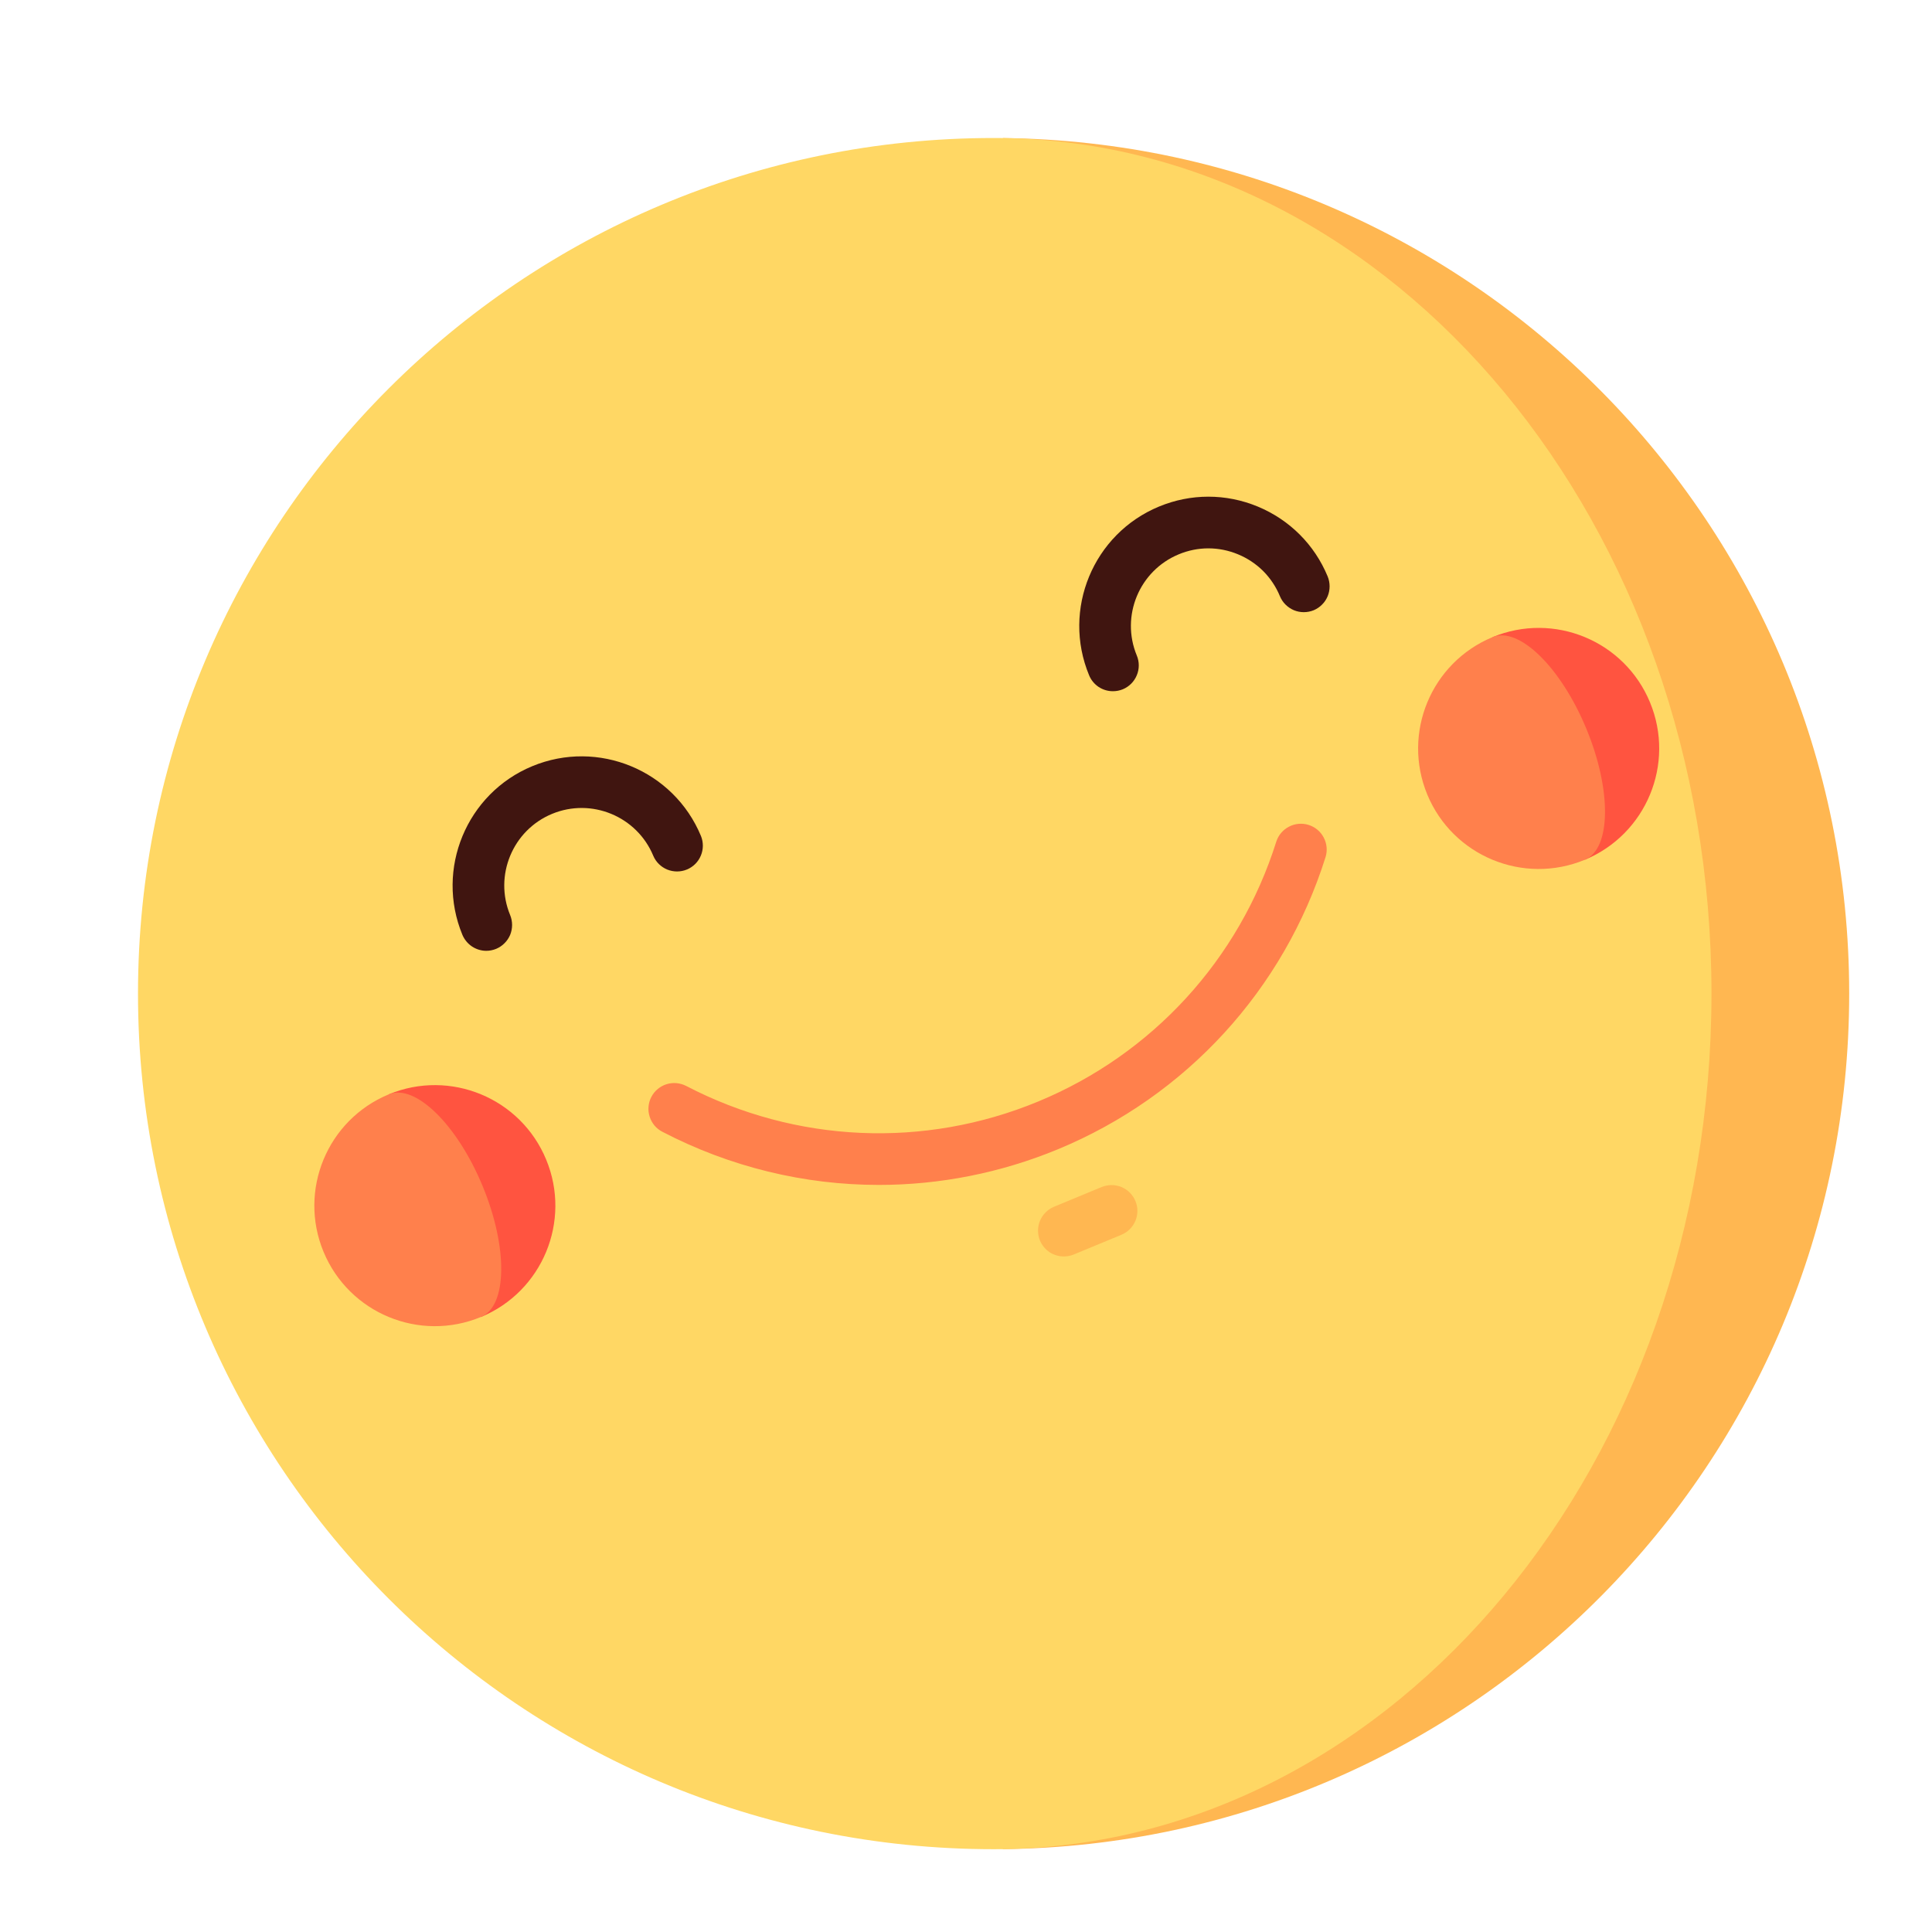 <svg width="35" height="35" viewBox="0 0 35 35" fill="none" xmlns="http://www.w3.org/2000/svg">
<path d="M18.168 2.501V33.499C26.651 33.409 33.5 26.504 33.5 18C33.5 9.496 26.651 2.591 18.168 2.501Z" fill="#FFB751"/>
<path d="M18.168 2.501C18.112 2.501 18.056 2.5 18 2.5C9.44 2.5 2.5 9.44 2.5 18C2.5 26.56 9.44 33.5 18 33.5C18.056 33.5 18.112 33.499 18.168 33.499C25.273 33.391 31.005 26.494 31.005 18C31.005 9.506 25.273 2.609 18.168 2.501Z" fill="#FFD764"/>
<path d="M7.042 19.825L8.713 23.859C9.827 23.398 10.356 22.12 9.894 21.006C9.433 19.892 8.156 19.363 7.042 19.825Z" fill="#FF5440"/>
<path d="M7.043 19.825C7.52 19.627 8.281 20.37 8.742 21.484C9.204 22.598 9.191 23.661 8.713 23.858C7.6 24.32 6.323 23.791 5.861 22.677C5.4 21.563 5.929 20.286 7.043 19.825ZM15.921 21.466C14.573 21.466 13.228 21.143 11.999 20.503C11.944 20.475 11.896 20.436 11.856 20.389C11.817 20.342 11.787 20.287 11.769 20.229C11.75 20.17 11.743 20.108 11.749 20.047C11.754 19.986 11.771 19.926 11.8 19.872C11.828 19.817 11.867 19.769 11.914 19.73C11.961 19.69 12.016 19.66 12.074 19.642C12.133 19.623 12.194 19.617 12.256 19.622C12.317 19.628 12.376 19.645 12.431 19.673C14.418 20.708 16.743 20.811 18.81 19.954C20.877 19.098 22.449 17.382 23.122 15.245C23.16 15.128 23.243 15.031 23.353 14.975C23.462 14.918 23.59 14.908 23.707 14.944C23.825 14.982 23.923 15.063 23.98 15.172C24.038 15.281 24.05 15.408 24.014 15.526C23.258 17.927 21.492 19.856 19.168 20.819C18.124 21.251 17.021 21.466 15.921 21.466Z" fill="#FF804C"/>
<path d="M8.81 17.225C8.717 17.225 8.627 17.197 8.55 17.146C8.473 17.094 8.413 17.021 8.377 16.936C7.884 15.744 8.452 14.373 9.643 13.88C10.835 13.386 12.206 13.954 12.699 15.146C12.745 15.26 12.744 15.388 12.696 15.501C12.649 15.615 12.558 15.705 12.444 15.752C12.33 15.799 12.203 15.799 12.088 15.753C11.974 15.706 11.883 15.617 11.835 15.504C11.539 14.789 10.716 14.448 10.001 14.744C9.286 15.04 8.946 15.863 9.242 16.578C9.265 16.634 9.277 16.695 9.277 16.757C9.277 16.818 9.265 16.879 9.242 16.936C9.218 16.992 9.184 17.044 9.14 17.087C9.097 17.131 9.045 17.165 8.989 17.189C8.932 17.212 8.871 17.225 8.81 17.225ZM20.162 12.522C20.069 12.522 19.979 12.495 19.902 12.444C19.825 12.392 19.765 12.319 19.73 12.233C19.236 11.042 19.804 9.671 20.996 9.177C21.573 8.938 22.209 8.938 22.786 9.177C23.363 9.417 23.813 9.866 24.052 10.443C24.075 10.5 24.087 10.561 24.087 10.622C24.087 10.684 24.075 10.745 24.052 10.801C24.028 10.858 23.994 10.91 23.95 10.953C23.907 10.997 23.855 11.031 23.799 11.055C23.742 11.078 23.681 11.09 23.619 11.09C23.558 11.09 23.497 11.078 23.441 11.055C23.384 11.031 23.332 10.996 23.289 10.953C23.245 10.91 23.211 10.858 23.187 10.801C23.117 10.631 23.014 10.476 22.884 10.345C22.753 10.215 22.598 10.112 22.428 10.042C22.081 9.898 21.7 9.898 21.354 10.042C20.639 10.338 20.298 11.16 20.594 11.875C20.642 11.99 20.642 12.119 20.594 12.233C20.547 12.348 20.456 12.439 20.341 12.487C20.284 12.51 20.223 12.522 20.162 12.522Z" fill="#401510"/>
<path d="M19.273 22.762C19.18 22.762 19.09 22.735 19.013 22.684C18.936 22.632 18.876 22.559 18.84 22.474C18.817 22.417 18.805 22.356 18.805 22.295C18.805 22.233 18.817 22.172 18.84 22.116C18.864 22.059 18.898 22.007 18.942 21.964C18.985 21.92 19.037 21.886 19.093 21.862L19.958 21.504C20.015 21.481 20.075 21.469 20.137 21.469C20.198 21.469 20.259 21.481 20.316 21.504C20.373 21.528 20.424 21.562 20.468 21.606C20.511 21.649 20.546 21.701 20.569 21.758C20.593 21.814 20.605 21.875 20.605 21.936C20.605 21.998 20.593 22.059 20.569 22.116C20.546 22.172 20.511 22.224 20.468 22.267C20.424 22.311 20.373 22.345 20.316 22.369L19.451 22.727C19.395 22.75 19.334 22.762 19.273 22.762Z" fill="#FFB751"/>
<path d="M27.039 11.542L28.71 15.576C29.824 15.114 30.353 13.837 29.891 12.723C29.43 11.609 28.153 11.08 27.039 11.542Z" fill="#FF5440"/>
<path d="M27.039 11.542C27.516 11.344 28.277 12.087 28.738 13.201C29.2 14.315 29.187 15.378 28.71 15.576C27.596 16.037 26.319 15.508 25.857 14.395C25.396 13.28 25.925 12.004 27.039 11.542Z" fill="#FF804C"/>
</svg>

